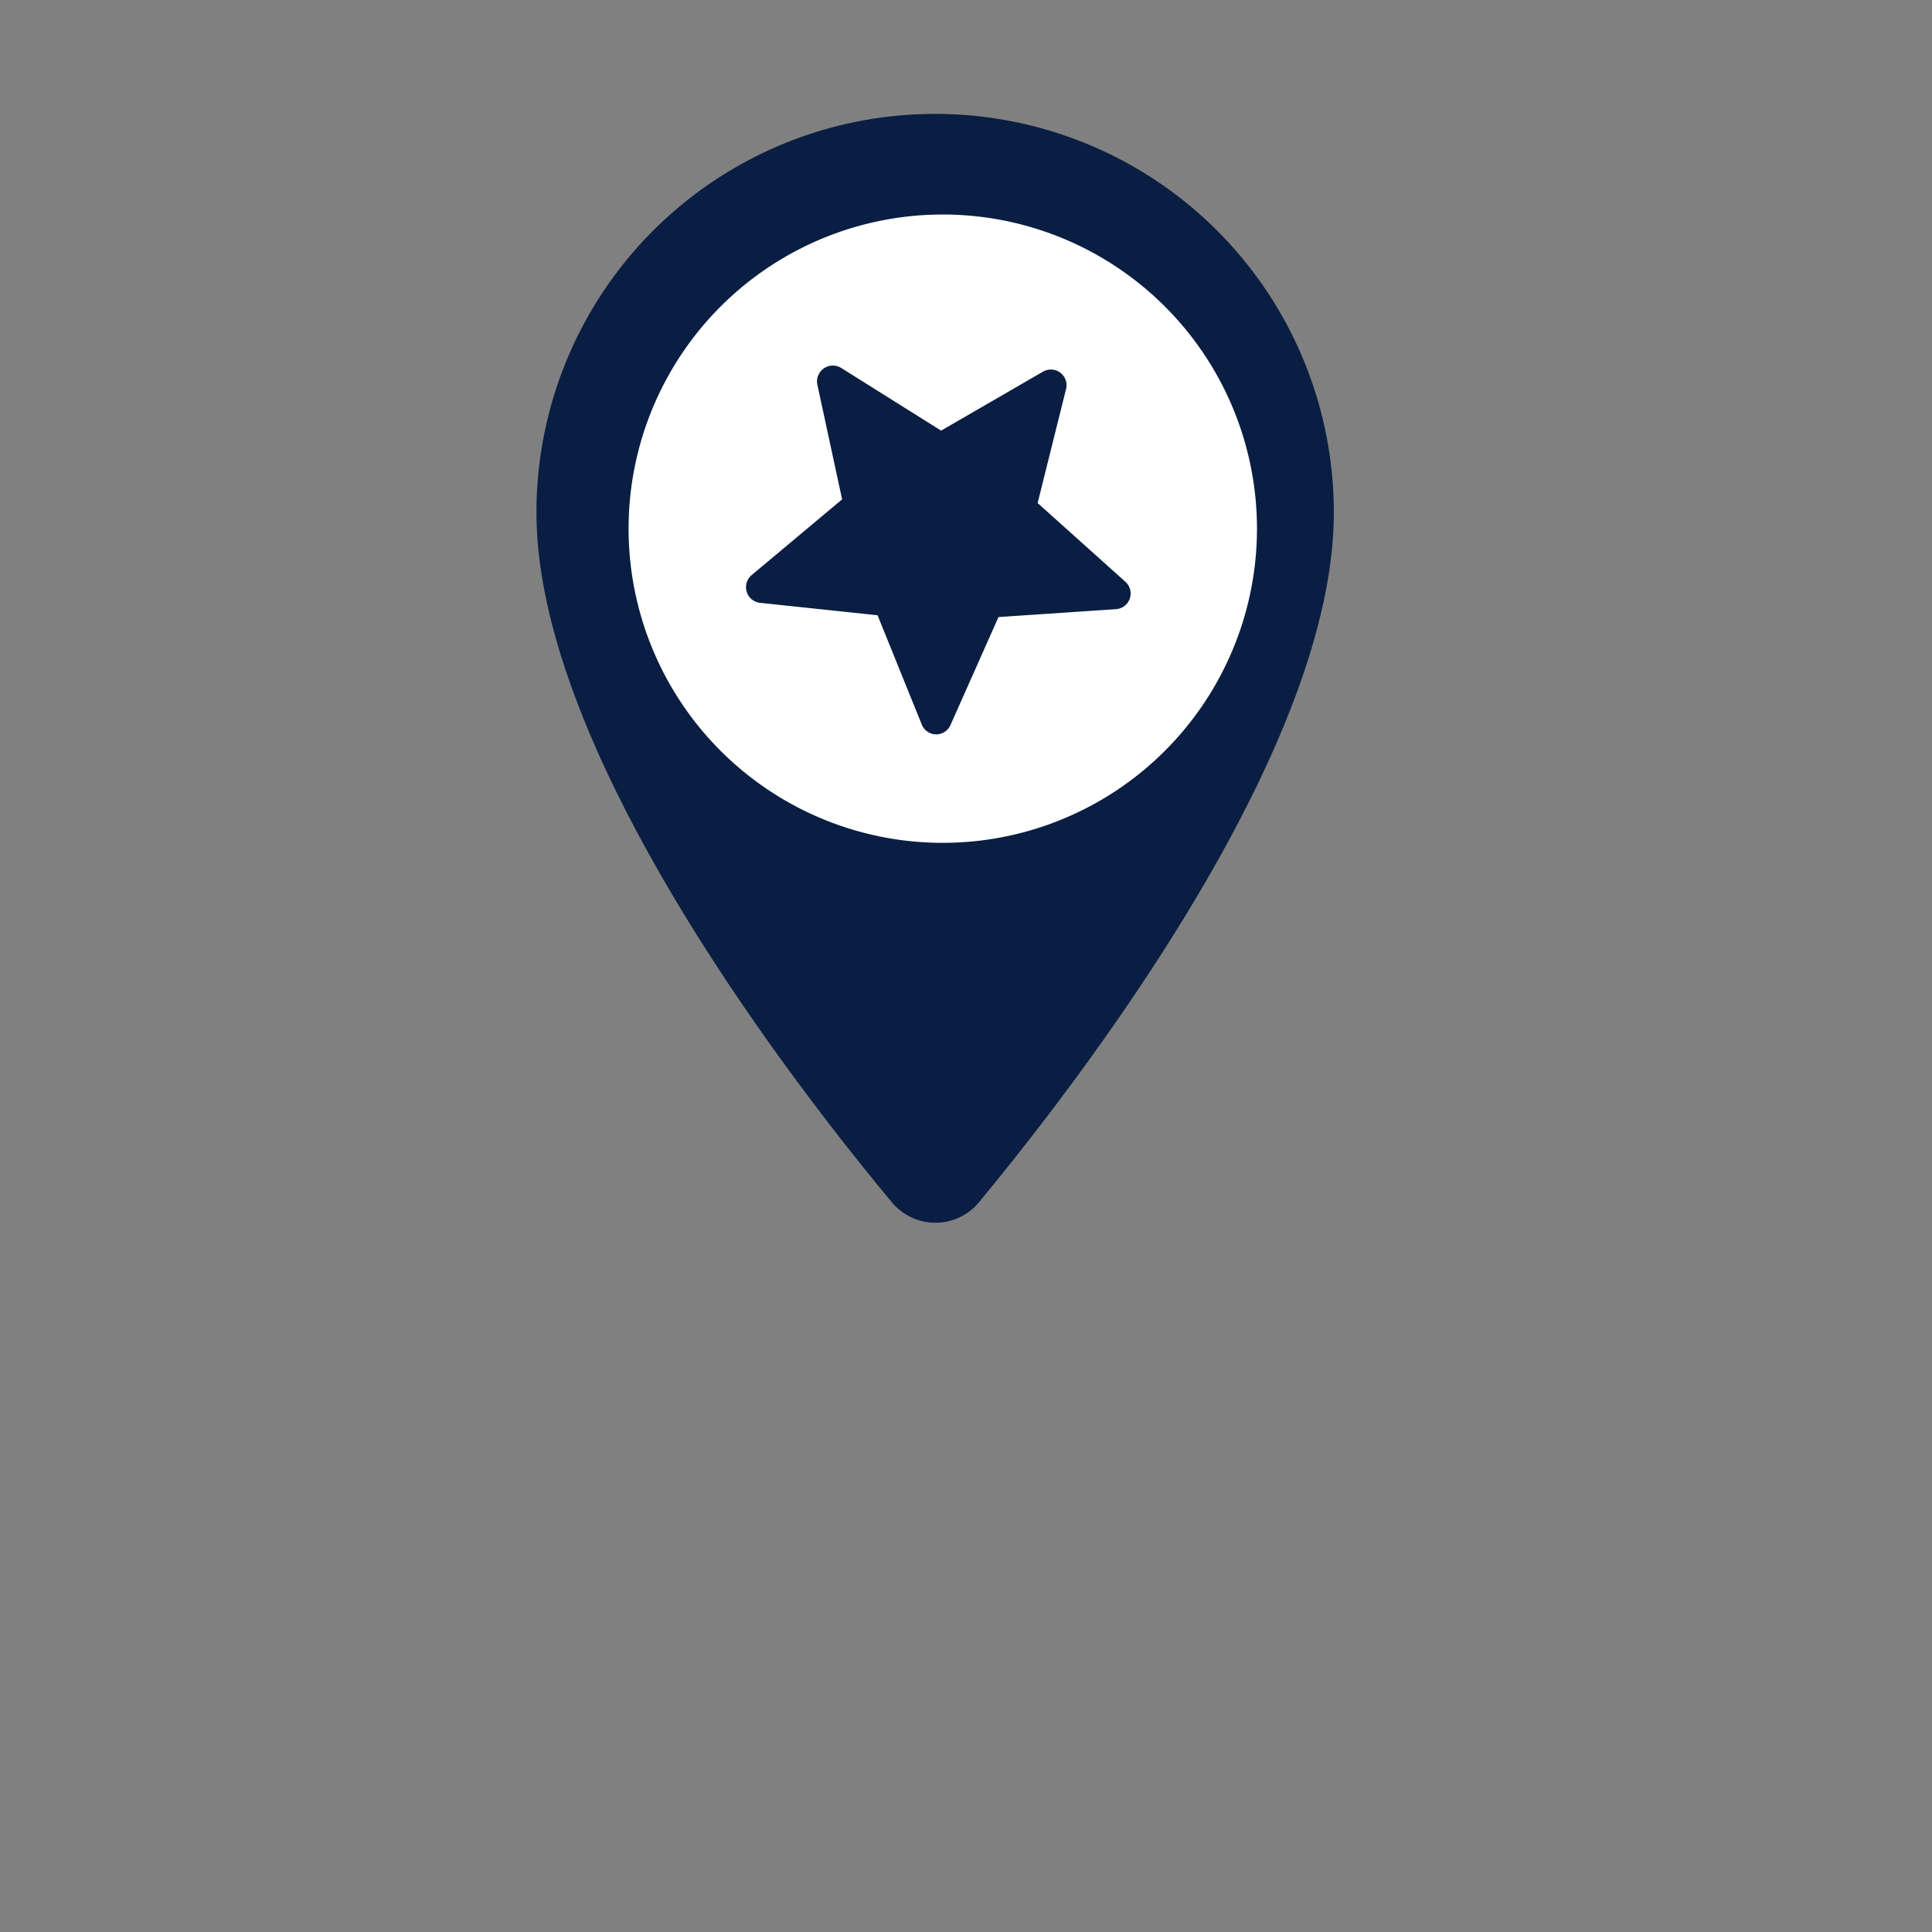 <svg xmlns="http://www.w3.org/2000/svg" width="38.38" height="38.38" viewBox="0 0 38.38 38.38">
  <rect x="0" y="0" width="38.38" height="38.38" fill="#808080" stroke="none"/>
  <defs>
    <style>
      .cls-1 {
        fill: none;
      }

      .cls-2 {
        fill: #091e42;
      }

      .cls-3 {
        fill: #fff;
      }
    </style>
  </defs>
  <g id="Group_4215" data-name="Group 4215" transform="translate(5)">
    <g id="round-location_on-24px">
      <path id="Path_1505" data-name="Path 1505" class="cls-1" d="M0,0H27.156V27.156H0Z"/>
      <path id="Path_1506" data-name="Path 1506" class="cls-2" d="M7.92,0A7.915,7.915,0,0,0,0,7.92c0,4.718,5,11.224,7.06,13.7a1.123,1.123,0,0,0,1.731,0c2.048-2.478,7.049-8.984,7.049-13.7A7.915,7.915,0,0,0,7.92,0Zm0,10.749c-1.561,0-2.829-2.829-2.829-2.829s1.076,5.54,2.637,5.54S9.8,11.708,9.8,11.708,9.482,10.749,7.92,10.749Z" transform="translate(5.657 2.263)"/>
    </g>
    <g id="round-stars-24px" transform="translate(12.255 0.015) rotate(37)">
      <path id="Path_1505-2" data-name="Path 1505" class="cls-1" d="M0,0H14.977V14.977H0Z" transform="translate(0)"/>
      <path id="Path_1506-2" data-name="Path 1506" class="cls-3" d="M6.234,0a6.241,6.241,0,1,0,6.247,6.241A6.238,6.238,0,0,0,6.234,0ZM8.25,9.6,6.241,8.394,4.231,9.6a.313.313,0,0,1-.468-.337l.53-2.284L2.527,5.454a.315.315,0,0,1,.181-.549l2.334-.2.911-2.153a.311.311,0,0,1,.574,0L7.439,4.7l2.334.2a.312.312,0,0,1,.175.549L8.181,6.977l.53,2.29A.309.309,0,0,1,8.25,9.6Z" transform="translate(1.248 1.248)"/>
    </g>
  </g>
</svg>
